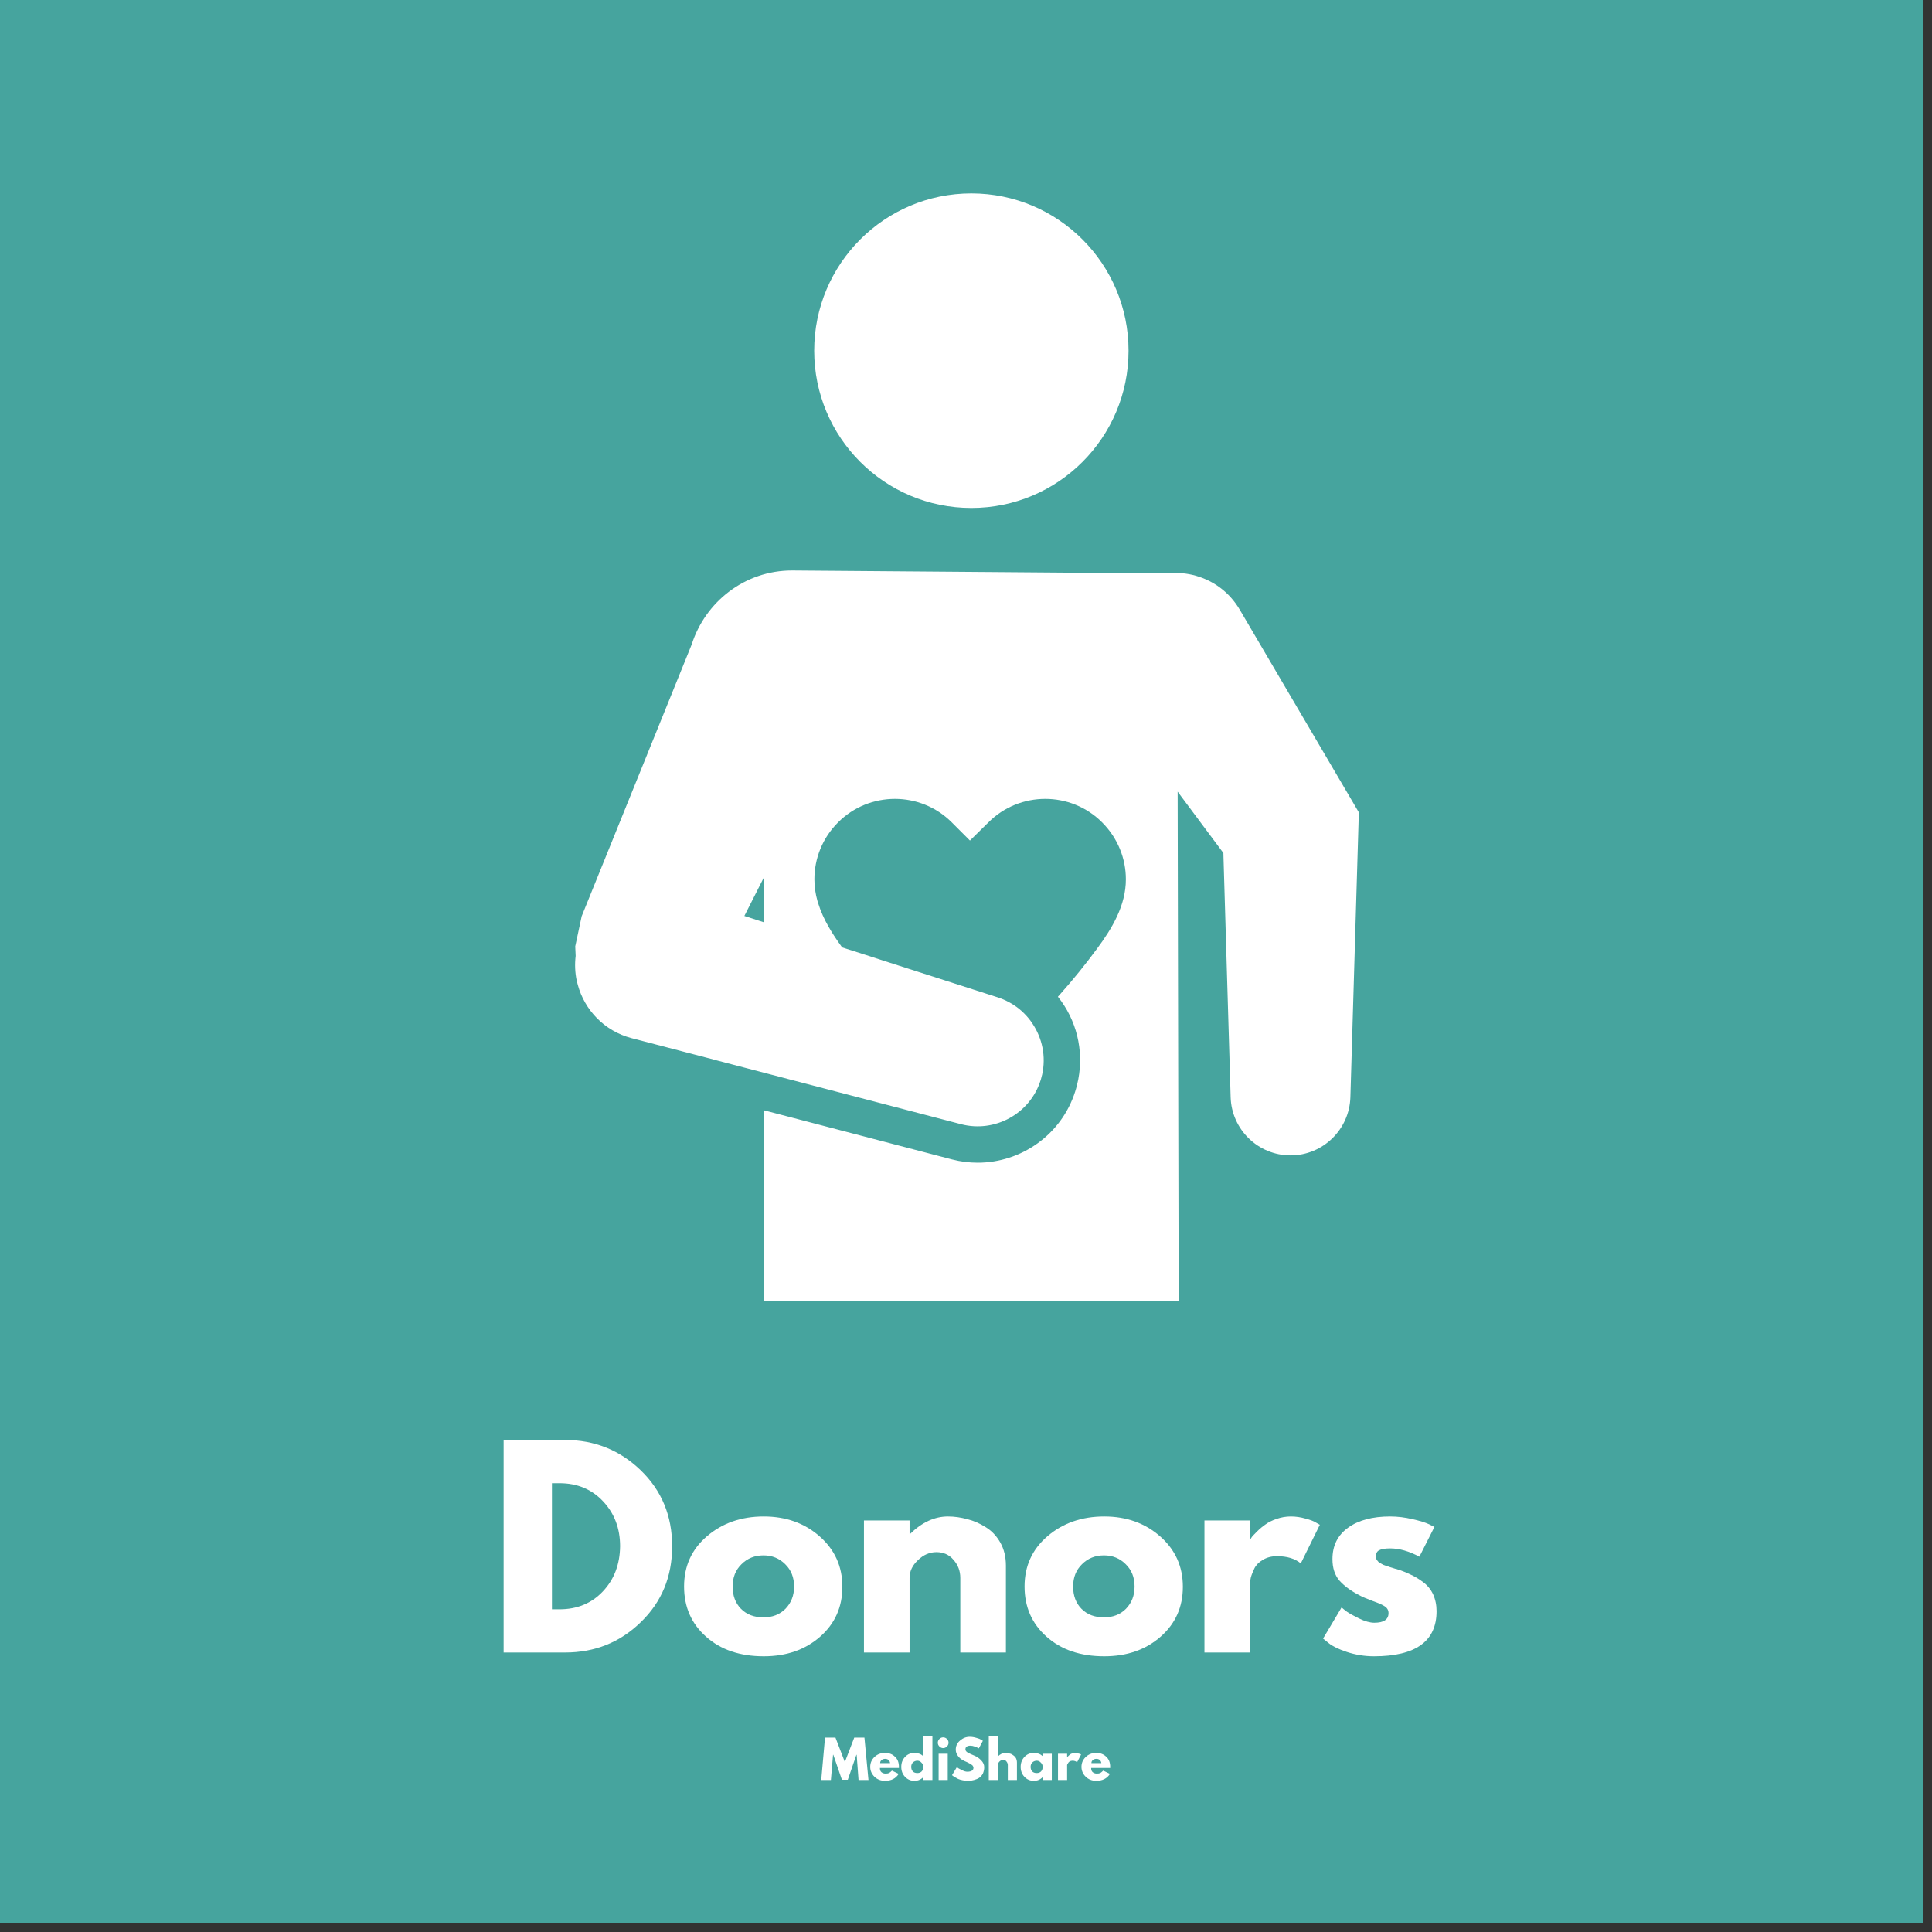 <svg xmlns="http://www.w3.org/2000/svg" xmlns:xlink="http://www.w3.org/1999/xlink" width="150" zoomAndPan="magnify" viewBox="0 0 112.5 112.5" height="150" preserveAspectRatio="xMidYMid meet" version="1.0"><rect x="0" y="0" width="112.5" height="112.5" fill="#333333" stroke="none"/><defs><g/><clipPath id="a8108161f4"><path d="M 0 0 L 112.004 0 L 112.004 112.004 L 0 112.004 Z M 0 0 " clip-rule="nonzero"/></clipPath><clipPath id="7cc91ca959"><path d="M 33.43 33 L 79.18 33 L 79.18 75.75 L 33.43 75.75 Z M 33.43 33 " clip-rule="nonzero"/></clipPath><clipPath id="e3a23c8839"><path d="M 47 11.25 L 66 11.25 L 66 30 L 47 30 Z M 47 11.25 " clip-rule="nonzero"/></clipPath></defs><g clip-path="url(#a8108161f4)"><path fill="#ffffff" d="M 0 0 L 112.5 0 L 112.5 120 L 0 120 Z M 0 0 " fill-opacity="1" fill-rule="nonzero"/><path fill="#ffffff" d="M 0 0 L 112.5 0 L 112.5 112.5 L 0 112.5 Z M 0 0 " fill-opacity="1" fill-rule="nonzero"/><path fill="#46a49e" d="M 0 0 L 112.5 0 L 112.5 112.5 L 0 112.5 Z M 0 0 " fill-opacity="1" fill-rule="nonzero"/></g><g clip-path="url(#7cc91ca959)"><path fill="#ffffff" d="M 44.488 51.48 L 44.488 53.707 L 43.344 53.336 L 44.312 51.426 L 44.488 51.078 Z M 72.195 35.508 C 71.586 34.469 70.605 33.746 69.43 33.473 C 68.938 33.359 68.438 33.336 67.953 33.391 L 46.117 33.219 C 43.375 33.219 41.074 35.035 40.277 37.527 L 35.105 50.305 L 33.871 53.352 L 33.496 55.105 L 33.52 55.664 C 33.461 56.156 33.484 56.641 33.582 57.105 C 33.602 57.188 33.621 57.27 33.645 57.348 C 34.043 58.816 35.195 60.035 36.77 60.449 L 41.598 61.707 L 41.645 61.723 L 44.488 62.465 L 55.961 65.461 C 57.918 65.973 59.965 64.867 60.59 62.918 C 60.598 62.891 60.605 62.867 60.613 62.844 C 60.625 62.801 60.637 62.754 60.648 62.711 C 60.648 62.707 60.652 62.699 60.652 62.691 L 60.684 62.574 C 60.918 61.52 60.691 60.453 60.121 59.605 C 59.984 59.391 59.82 59.195 59.641 59.016 C 59.453 58.824 59.242 58.656 59.016 58.512 C 58.738 58.332 58.434 58.184 58.105 58.078 L 51.531 55.969 L 50.324 55.578 L 49.039 55.168 C 48.469 54.387 47.934 53.539 47.648 52.613 C 47.633 52.57 47.621 52.527 47.605 52.48 C 47.488 52.07 47.422 51.645 47.422 51.203 C 47.422 50.004 47.879 48.809 48.801 47.887 C 50.625 46.062 53.598 46.062 55.422 47.887 L 56.48 48.945 L 57.555 47.887 C 59.379 46.062 62.352 46.062 64.176 47.887 C 65.098 48.809 65.559 50.004 65.559 51.203 C 65.559 52.723 64.762 54.055 63.883 55.238 C 63.207 56.156 62.492 57.039 61.734 57.891 C 61.691 57.938 61.648 57.988 61.602 58.039 C 62.684 59.391 63.113 61.141 62.789 62.844 C 62.742 63.082 62.684 63.324 62.605 63.566 C 62.203 64.824 61.418 65.859 60.414 66.578 C 59.414 67.297 58.195 67.703 56.93 67.703 C 56.434 67.703 55.93 67.641 55.43 67.512 L 44.488 64.652 L 44.488 75.738 L 68.633 75.738 L 68.574 46.098 L 71.238 49.672 L 71.242 49.844 L 71.66 63.887 C 71.715 65.773 73.262 67.277 75.148 67.277 C 77.031 67.277 78.578 65.773 78.633 63.887 L 79.125 47.305 L 72.195 35.508 " fill-opacity="1" fill-rule="nonzero"/></g><g clip-path="url(#e3a23c8839)"><path fill="#ffffff" d="M 56.562 29.578 C 61.617 29.578 65.715 25.477 65.715 20.422 C 65.715 15.363 61.617 11.262 56.562 11.262 C 51.508 11.262 47.41 15.363 47.41 20.422 C 47.41 25.477 51.508 29.578 56.562 29.578 " fill-opacity="1" fill-rule="nonzero"/></g><g fill="#ffffff" fill-opacity="1"><g transform="translate(28.42, 96.225)"><g><path d="M 0.906 -12.375 L 4.484 -12.375 C 6.203 -12.375 7.672 -11.785 8.891 -10.609 C 10.109 -9.43 10.719 -7.957 10.719 -6.188 C 10.719 -4.414 10.109 -2.941 8.891 -1.766 C 7.68 -0.586 6.211 0 4.484 0 L 0.906 0 Z M 3.719 -2.516 L 4.156 -2.516 C 5.188 -2.516 6.031 -2.863 6.688 -3.562 C 7.344 -4.258 7.676 -5.133 7.688 -6.188 C 7.688 -7.227 7.359 -8.098 6.703 -8.797 C 6.047 -9.504 5.195 -9.859 4.156 -9.859 L 3.719 -9.859 Z M 3.719 -2.516 "/></g></g></g><g fill="#ffffff" fill-opacity="1"><g transform="translate(39.489, 96.225)"><g><path d="M 1.625 -0.922 C 0.77 -1.68 0.344 -2.656 0.344 -3.844 C 0.344 -5.031 0.785 -6.004 1.672 -6.766 C 2.566 -7.535 3.672 -7.922 4.984 -7.922 C 6.273 -7.922 7.359 -7.535 8.234 -6.766 C 9.117 -5.992 9.562 -5.016 9.562 -3.828 C 9.562 -2.648 9.129 -1.68 8.266 -0.922 C 7.398 -0.16 6.305 0.219 4.984 0.219 C 3.598 0.219 2.477 -0.16 1.625 -0.922 Z M 3.688 -5.141 C 3.344 -4.805 3.172 -4.375 3.172 -3.844 C 3.172 -3.312 3.332 -2.879 3.656 -2.547 C 3.988 -2.211 4.426 -2.047 4.969 -2.047 C 5.488 -2.047 5.914 -2.211 6.25 -2.547 C 6.582 -2.891 6.75 -3.32 6.75 -3.844 C 6.75 -4.375 6.578 -4.805 6.234 -5.141 C 5.891 -5.484 5.469 -5.656 4.969 -5.656 C 4.457 -5.656 4.031 -5.484 3.688 -5.141 Z M 3.688 -5.141 "/></g></g></g><g fill="#ffffff" fill-opacity="1"><g transform="translate(49.402, 96.225)"><g><path d="M 0.906 0 L 0.906 -7.688 L 3.562 -7.688 L 3.562 -6.891 L 3.578 -6.891 C 4.273 -7.578 5.016 -7.922 5.797 -7.922 C 6.172 -7.922 6.547 -7.867 6.922 -7.766 C 7.297 -7.672 7.656 -7.516 8 -7.297 C 8.344 -7.086 8.625 -6.789 8.844 -6.406 C 9.062 -6.02 9.172 -5.57 9.172 -5.062 L 9.172 0 L 6.516 0 L 6.516 -4.344 C 6.516 -4.75 6.383 -5.098 6.125 -5.391 C 5.875 -5.691 5.539 -5.844 5.125 -5.844 C 4.727 -5.844 4.367 -5.688 4.047 -5.375 C 3.723 -5.07 3.562 -4.727 3.562 -4.344 L 3.562 0 Z M 0.906 0 "/></g></g></g><g fill="#ffffff" fill-opacity="1"><g transform="translate(59.316, 96.225)"><g><path d="M 1.625 -0.922 C 0.77 -1.68 0.344 -2.656 0.344 -3.844 C 0.344 -5.031 0.785 -6.004 1.672 -6.766 C 2.566 -7.535 3.672 -7.922 4.984 -7.922 C 6.273 -7.922 7.359 -7.535 8.234 -6.766 C 9.117 -5.992 9.562 -5.016 9.562 -3.828 C 9.562 -2.648 9.129 -1.68 8.266 -0.922 C 7.398 -0.16 6.305 0.219 4.984 0.219 C 3.598 0.219 2.477 -0.16 1.625 -0.922 Z M 3.688 -5.141 C 3.344 -4.805 3.172 -4.375 3.172 -3.844 C 3.172 -3.312 3.332 -2.879 3.656 -2.547 C 3.988 -2.211 4.426 -2.047 4.969 -2.047 C 5.488 -2.047 5.914 -2.211 6.25 -2.547 C 6.582 -2.891 6.75 -3.32 6.75 -3.844 C 6.75 -4.375 6.578 -4.805 6.234 -5.141 C 5.891 -5.484 5.469 -5.656 4.969 -5.656 C 4.457 -5.656 4.031 -5.484 3.688 -5.141 Z M 3.688 -5.141 "/></g></g></g><g fill="#ffffff" fill-opacity="1"><g transform="translate(69.229, 96.225)"><g><path d="M 0.906 0 L 0.906 -7.688 L 3.562 -7.688 L 3.562 -6.578 L 3.578 -6.578 C 3.598 -6.617 3.629 -6.672 3.672 -6.734 C 3.723 -6.797 3.82 -6.898 3.969 -7.047 C 4.125 -7.203 4.285 -7.336 4.453 -7.453 C 4.617 -7.578 4.836 -7.688 5.109 -7.781 C 5.379 -7.875 5.656 -7.922 5.938 -7.922 C 6.227 -7.922 6.516 -7.879 6.797 -7.797 C 7.078 -7.723 7.281 -7.645 7.406 -7.562 L 7.625 -7.438 L 6.516 -5.188 C 6.18 -5.469 5.719 -5.609 5.125 -5.609 C 4.812 -5.609 4.535 -5.535 4.297 -5.391 C 4.066 -5.254 3.906 -5.086 3.812 -4.891 C 3.719 -4.691 3.648 -4.52 3.609 -4.375 C 3.578 -4.238 3.562 -4.129 3.562 -4.047 L 3.562 0 Z M 0.906 0 "/></g></g></g><g fill="#ffffff" fill-opacity="1"><g transform="translate(76.698, 96.225)"><g><path d="M 4.25 -7.922 C 4.688 -7.922 5.117 -7.867 5.547 -7.766 C 5.973 -7.672 6.297 -7.57 6.516 -7.469 L 6.828 -7.312 L 5.953 -5.578 C 5.359 -5.898 4.789 -6.062 4.25 -6.062 C 3.945 -6.062 3.734 -6.023 3.609 -5.953 C 3.484 -5.891 3.422 -5.77 3.422 -5.594 C 3.422 -5.551 3.426 -5.508 3.438 -5.469 C 3.445 -5.438 3.469 -5.398 3.5 -5.359 C 3.531 -5.328 3.555 -5.297 3.578 -5.266 C 3.598 -5.242 3.641 -5.219 3.703 -5.188 C 3.766 -5.156 3.812 -5.129 3.844 -5.109 C 3.883 -5.098 3.941 -5.078 4.016 -5.047 C 4.098 -5.023 4.16 -5.004 4.203 -4.984 C 4.242 -4.973 4.312 -4.953 4.406 -4.922 C 4.5 -4.891 4.57 -4.867 4.625 -4.859 C 4.926 -4.766 5.191 -4.66 5.422 -4.547 C 5.66 -4.441 5.906 -4.297 6.156 -4.109 C 6.414 -3.922 6.613 -3.68 6.75 -3.391 C 6.883 -3.098 6.953 -2.77 6.953 -2.406 C 6.953 -0.656 5.738 0.219 3.312 0.219 C 2.758 0.219 2.234 0.133 1.734 -0.031 C 1.242 -0.195 0.891 -0.367 0.672 -0.547 L 0.344 -0.812 L 1.422 -2.625 C 1.504 -2.551 1.609 -2.469 1.734 -2.375 C 1.867 -2.281 2.102 -2.148 2.438 -1.984 C 2.781 -1.816 3.078 -1.734 3.328 -1.734 C 3.879 -1.734 4.156 -1.922 4.156 -2.297 C 4.156 -2.461 4.082 -2.594 3.938 -2.688 C 3.801 -2.781 3.566 -2.883 3.234 -3 C 2.898 -3.125 2.633 -3.238 2.438 -3.344 C 1.957 -3.594 1.578 -3.875 1.297 -4.188 C 1.023 -4.508 0.891 -4.926 0.891 -5.438 C 0.891 -6.219 1.191 -6.828 1.797 -7.266 C 2.398 -7.703 3.219 -7.922 4.25 -7.922 Z M 4.25 -7.922 "/></g></g></g><g fill="#ffffff" fill-opacity="1"><g transform="translate(47.774, 103.65)"><g><path d="M 2.219 0 L 2.109 -1.469 L 2.094 -1.469 L 1.594 -0.016 L 1.25 -0.016 L 0.75 -1.469 L 0.734 -1.469 L 0.609 0 L 0.047 0 L 0.266 -2.469 L 0.875 -2.469 L 1.422 -1.047 L 1.969 -2.469 L 2.562 -2.469 L 2.797 0 Z M 2.219 0 "/></g></g></g><g fill="#ffffff" fill-opacity="1"><g transform="translate(50.611, 103.65)"><g><path d="M 1.734 -0.703 L 0.625 -0.703 C 0.625 -0.586 0.656 -0.504 0.719 -0.453 C 0.789 -0.398 0.867 -0.375 0.953 -0.375 C 1.035 -0.375 1.102 -0.383 1.156 -0.406 C 1.207 -0.438 1.266 -0.484 1.328 -0.547 L 1.719 -0.359 C 1.551 -0.086 1.285 0.047 0.922 0.047 C 0.68 0.047 0.477 -0.031 0.312 -0.188 C 0.145 -0.352 0.062 -0.547 0.062 -0.766 C 0.062 -0.992 0.145 -1.188 0.312 -1.344 C 0.477 -1.5 0.68 -1.578 0.922 -1.578 C 1.16 -1.578 1.352 -1.504 1.5 -1.359 C 1.656 -1.223 1.734 -1.023 1.734 -0.766 C 1.734 -0.734 1.734 -0.711 1.734 -0.703 Z M 0.641 -0.984 L 1.219 -0.984 C 1.207 -1.066 1.176 -1.129 1.125 -1.172 C 1.07 -1.211 1.008 -1.234 0.938 -1.234 C 0.844 -1.234 0.77 -1.207 0.719 -1.156 C 0.664 -1.113 0.641 -1.055 0.641 -0.984 Z M 0.641 -0.984 "/></g></g></g><g fill="#ffffff" fill-opacity="1"><g transform="translate(52.419, 103.65)"><g><path d="M 0.281 -0.188 C 0.133 -0.344 0.062 -0.535 0.062 -0.766 C 0.062 -0.992 0.133 -1.188 0.281 -1.344 C 0.426 -1.5 0.609 -1.578 0.828 -1.578 C 1.035 -1.578 1.207 -1.516 1.344 -1.391 L 1.344 -2.578 L 1.875 -2.578 L 1.875 0 L 1.344 0 L 1.344 -0.172 C 1.207 -0.023 1.035 0.047 0.828 0.047 C 0.609 0.047 0.426 -0.031 0.281 -0.188 Z M 0.734 -1.016 C 0.672 -0.953 0.641 -0.867 0.641 -0.766 C 0.641 -0.66 0.672 -0.57 0.734 -0.5 C 0.797 -0.438 0.883 -0.406 1 -0.406 C 1.102 -0.406 1.188 -0.438 1.25 -0.5 C 1.312 -0.57 1.344 -0.66 1.344 -0.766 C 1.344 -0.867 1.305 -0.953 1.234 -1.016 C 1.172 -1.086 1.094 -1.125 1 -1.125 C 0.895 -1.125 0.805 -1.086 0.734 -1.016 Z M 0.734 -1.016 "/></g></g></g><g fill="#ffffff" fill-opacity="1"><g transform="translate(54.468, 103.65)"><g><path d="M 0.234 -2.391 C 0.297 -2.453 0.367 -2.484 0.453 -2.484 C 0.535 -2.484 0.609 -2.453 0.672 -2.391 C 0.734 -2.328 0.766 -2.254 0.766 -2.172 C 0.766 -2.086 0.734 -2.016 0.672 -1.953 C 0.609 -1.891 0.535 -1.859 0.453 -1.859 C 0.367 -1.859 0.297 -1.891 0.234 -1.953 C 0.172 -2.016 0.141 -2.086 0.141 -2.172 C 0.141 -2.254 0.172 -2.328 0.234 -2.391 Z M 0.188 -1.531 L 0.188 0 L 0.719 0 L 0.719 -1.531 Z M 0.188 -1.531 "/></g></g></g><g fill="#ffffff" fill-opacity="1"><g transform="translate(55.373, 103.65)"><g><path d="M 1.094 -2.516 C 1.227 -2.516 1.359 -2.492 1.484 -2.453 C 1.609 -2.422 1.703 -2.383 1.766 -2.344 L 1.859 -2.281 L 1.625 -1.844 C 1.613 -1.852 1.594 -1.863 1.562 -1.875 C 1.531 -1.895 1.469 -1.922 1.375 -1.953 C 1.289 -1.984 1.207 -2 1.125 -2 C 1.031 -2 0.957 -1.977 0.906 -1.938 C 0.863 -1.906 0.844 -1.852 0.844 -1.781 C 0.844 -1.75 0.852 -1.719 0.875 -1.688 C 0.895 -1.656 0.93 -1.625 0.984 -1.594 C 1.047 -1.562 1.098 -1.535 1.141 -1.516 C 1.191 -1.492 1.266 -1.461 1.359 -1.422 C 1.516 -1.359 1.648 -1.266 1.766 -1.141 C 1.879 -1.023 1.938 -0.895 1.938 -0.75 C 1.938 -0.613 1.91 -0.488 1.859 -0.375 C 1.805 -0.27 1.734 -0.188 1.641 -0.125 C 1.555 -0.07 1.457 -0.031 1.344 0 C 1.238 0.031 1.125 0.047 1 0.047 C 0.895 0.047 0.789 0.035 0.688 0.016 C 0.582 -0.004 0.492 -0.031 0.422 -0.062 C 0.348 -0.102 0.281 -0.141 0.219 -0.172 C 0.164 -0.203 0.129 -0.227 0.109 -0.25 L 0.062 -0.281 L 0.344 -0.75 C 0.375 -0.727 0.41 -0.703 0.453 -0.672 C 0.492 -0.648 0.566 -0.613 0.672 -0.562 C 0.773 -0.508 0.867 -0.484 0.953 -0.484 C 1.191 -0.484 1.312 -0.562 1.312 -0.719 C 1.312 -0.75 1.301 -0.781 1.281 -0.812 C 1.27 -0.844 1.242 -0.867 1.203 -0.891 C 1.16 -0.922 1.117 -0.945 1.078 -0.969 C 1.047 -0.988 0.992 -1.016 0.922 -1.047 C 0.848 -1.078 0.789 -1.102 0.75 -1.125 C 0.602 -1.195 0.488 -1.289 0.406 -1.406 C 0.32 -1.52 0.281 -1.641 0.281 -1.766 C 0.281 -1.984 0.363 -2.16 0.531 -2.297 C 0.695 -2.441 0.883 -2.516 1.094 -2.516 Z M 1.094 -2.516 "/></g></g></g><g fill="#ffffff" fill-opacity="1"><g transform="translate(57.388, 103.65)"><g><path d="M 0.188 0 L 0.188 -2.578 L 0.719 -2.578 L 0.719 -1.375 C 0.852 -1.508 1 -1.578 1.156 -1.578 C 1.227 -1.578 1.301 -1.566 1.375 -1.547 C 1.457 -1.535 1.531 -1.504 1.594 -1.453 C 1.664 -1.41 1.723 -1.352 1.766 -1.281 C 1.805 -1.207 1.828 -1.117 1.828 -1.016 L 1.828 0 L 1.297 0 L 1.297 -0.875 C 1.297 -0.945 1.27 -1.016 1.219 -1.078 C 1.176 -1.141 1.113 -1.172 1.031 -1.172 C 0.945 -1.172 0.875 -1.141 0.812 -1.078 C 0.75 -1.016 0.719 -0.945 0.719 -0.875 L 0.719 0 Z M 0.188 0 "/></g></g></g><g fill="#ffffff" fill-opacity="1"><g transform="translate(59.371, 103.65)"><g><path d="M 0.281 -0.188 C 0.133 -0.344 0.062 -0.535 0.062 -0.766 C 0.062 -0.992 0.133 -1.188 0.281 -1.344 C 0.426 -1.5 0.609 -1.578 0.828 -1.578 C 1.035 -1.578 1.207 -1.516 1.344 -1.391 L 1.344 -1.531 L 1.875 -1.531 L 1.875 0 L 1.344 0 L 1.344 -0.172 C 1.207 -0.023 1.035 0.047 0.828 0.047 C 0.609 0.047 0.426 -0.031 0.281 -0.188 Z M 0.734 -1.016 C 0.672 -0.953 0.641 -0.867 0.641 -0.766 C 0.641 -0.66 0.672 -0.57 0.734 -0.5 C 0.797 -0.438 0.883 -0.406 1 -0.406 C 1.102 -0.406 1.188 -0.438 1.25 -0.5 C 1.312 -0.57 1.344 -0.66 1.344 -0.766 C 1.344 -0.867 1.305 -0.953 1.234 -1.016 C 1.172 -1.086 1.094 -1.125 1 -1.125 C 0.895 -1.125 0.805 -1.086 0.734 -1.016 Z M 0.734 -1.016 "/></g></g></g><g fill="#ffffff" fill-opacity="1"><g transform="translate(61.419, 103.65)"><g><path d="M 0.188 0 L 0.188 -1.531 L 0.719 -1.531 L 0.719 -1.312 C 0.719 -1.32 0.723 -1.332 0.734 -1.344 C 0.742 -1.352 0.766 -1.375 0.797 -1.406 C 0.828 -1.438 0.859 -1.461 0.891 -1.484 C 0.922 -1.516 0.961 -1.535 1.016 -1.547 C 1.078 -1.566 1.133 -1.578 1.188 -1.578 C 1.25 -1.578 1.305 -1.566 1.359 -1.547 C 1.41 -1.535 1.453 -1.523 1.484 -1.516 L 1.531 -1.484 L 1.297 -1.031 C 1.234 -1.094 1.145 -1.125 1.031 -1.125 C 0.969 -1.125 0.91 -1.109 0.859 -1.078 C 0.816 -1.047 0.785 -1.008 0.766 -0.969 C 0.742 -0.938 0.727 -0.906 0.719 -0.875 C 0.719 -0.844 0.719 -0.82 0.719 -0.812 L 0.719 0 Z M 0.188 0 "/></g></g></g><g fill="#ffffff" fill-opacity="1"><g transform="translate(62.912, 103.65)"><g><path d="M 1.734 -0.703 L 0.625 -0.703 C 0.625 -0.586 0.656 -0.504 0.719 -0.453 C 0.789 -0.398 0.867 -0.375 0.953 -0.375 C 1.035 -0.375 1.102 -0.383 1.156 -0.406 C 1.207 -0.438 1.266 -0.484 1.328 -0.547 L 1.719 -0.359 C 1.551 -0.086 1.285 0.047 0.922 0.047 C 0.68 0.047 0.477 -0.031 0.312 -0.188 C 0.145 -0.352 0.062 -0.547 0.062 -0.766 C 0.062 -0.992 0.145 -1.188 0.312 -1.344 C 0.477 -1.5 0.68 -1.578 0.922 -1.578 C 1.16 -1.578 1.352 -1.504 1.5 -1.359 C 1.656 -1.223 1.734 -1.023 1.734 -0.766 C 1.734 -0.734 1.734 -0.711 1.734 -0.703 Z M 0.641 -0.984 L 1.219 -0.984 C 1.207 -1.066 1.176 -1.129 1.125 -1.172 C 1.07 -1.211 1.008 -1.234 0.938 -1.234 C 0.844 -1.234 0.77 -1.207 0.719 -1.156 C 0.664 -1.113 0.641 -1.055 0.641 -0.984 Z M 0.641 -0.984 "/></g></g></g></svg>
